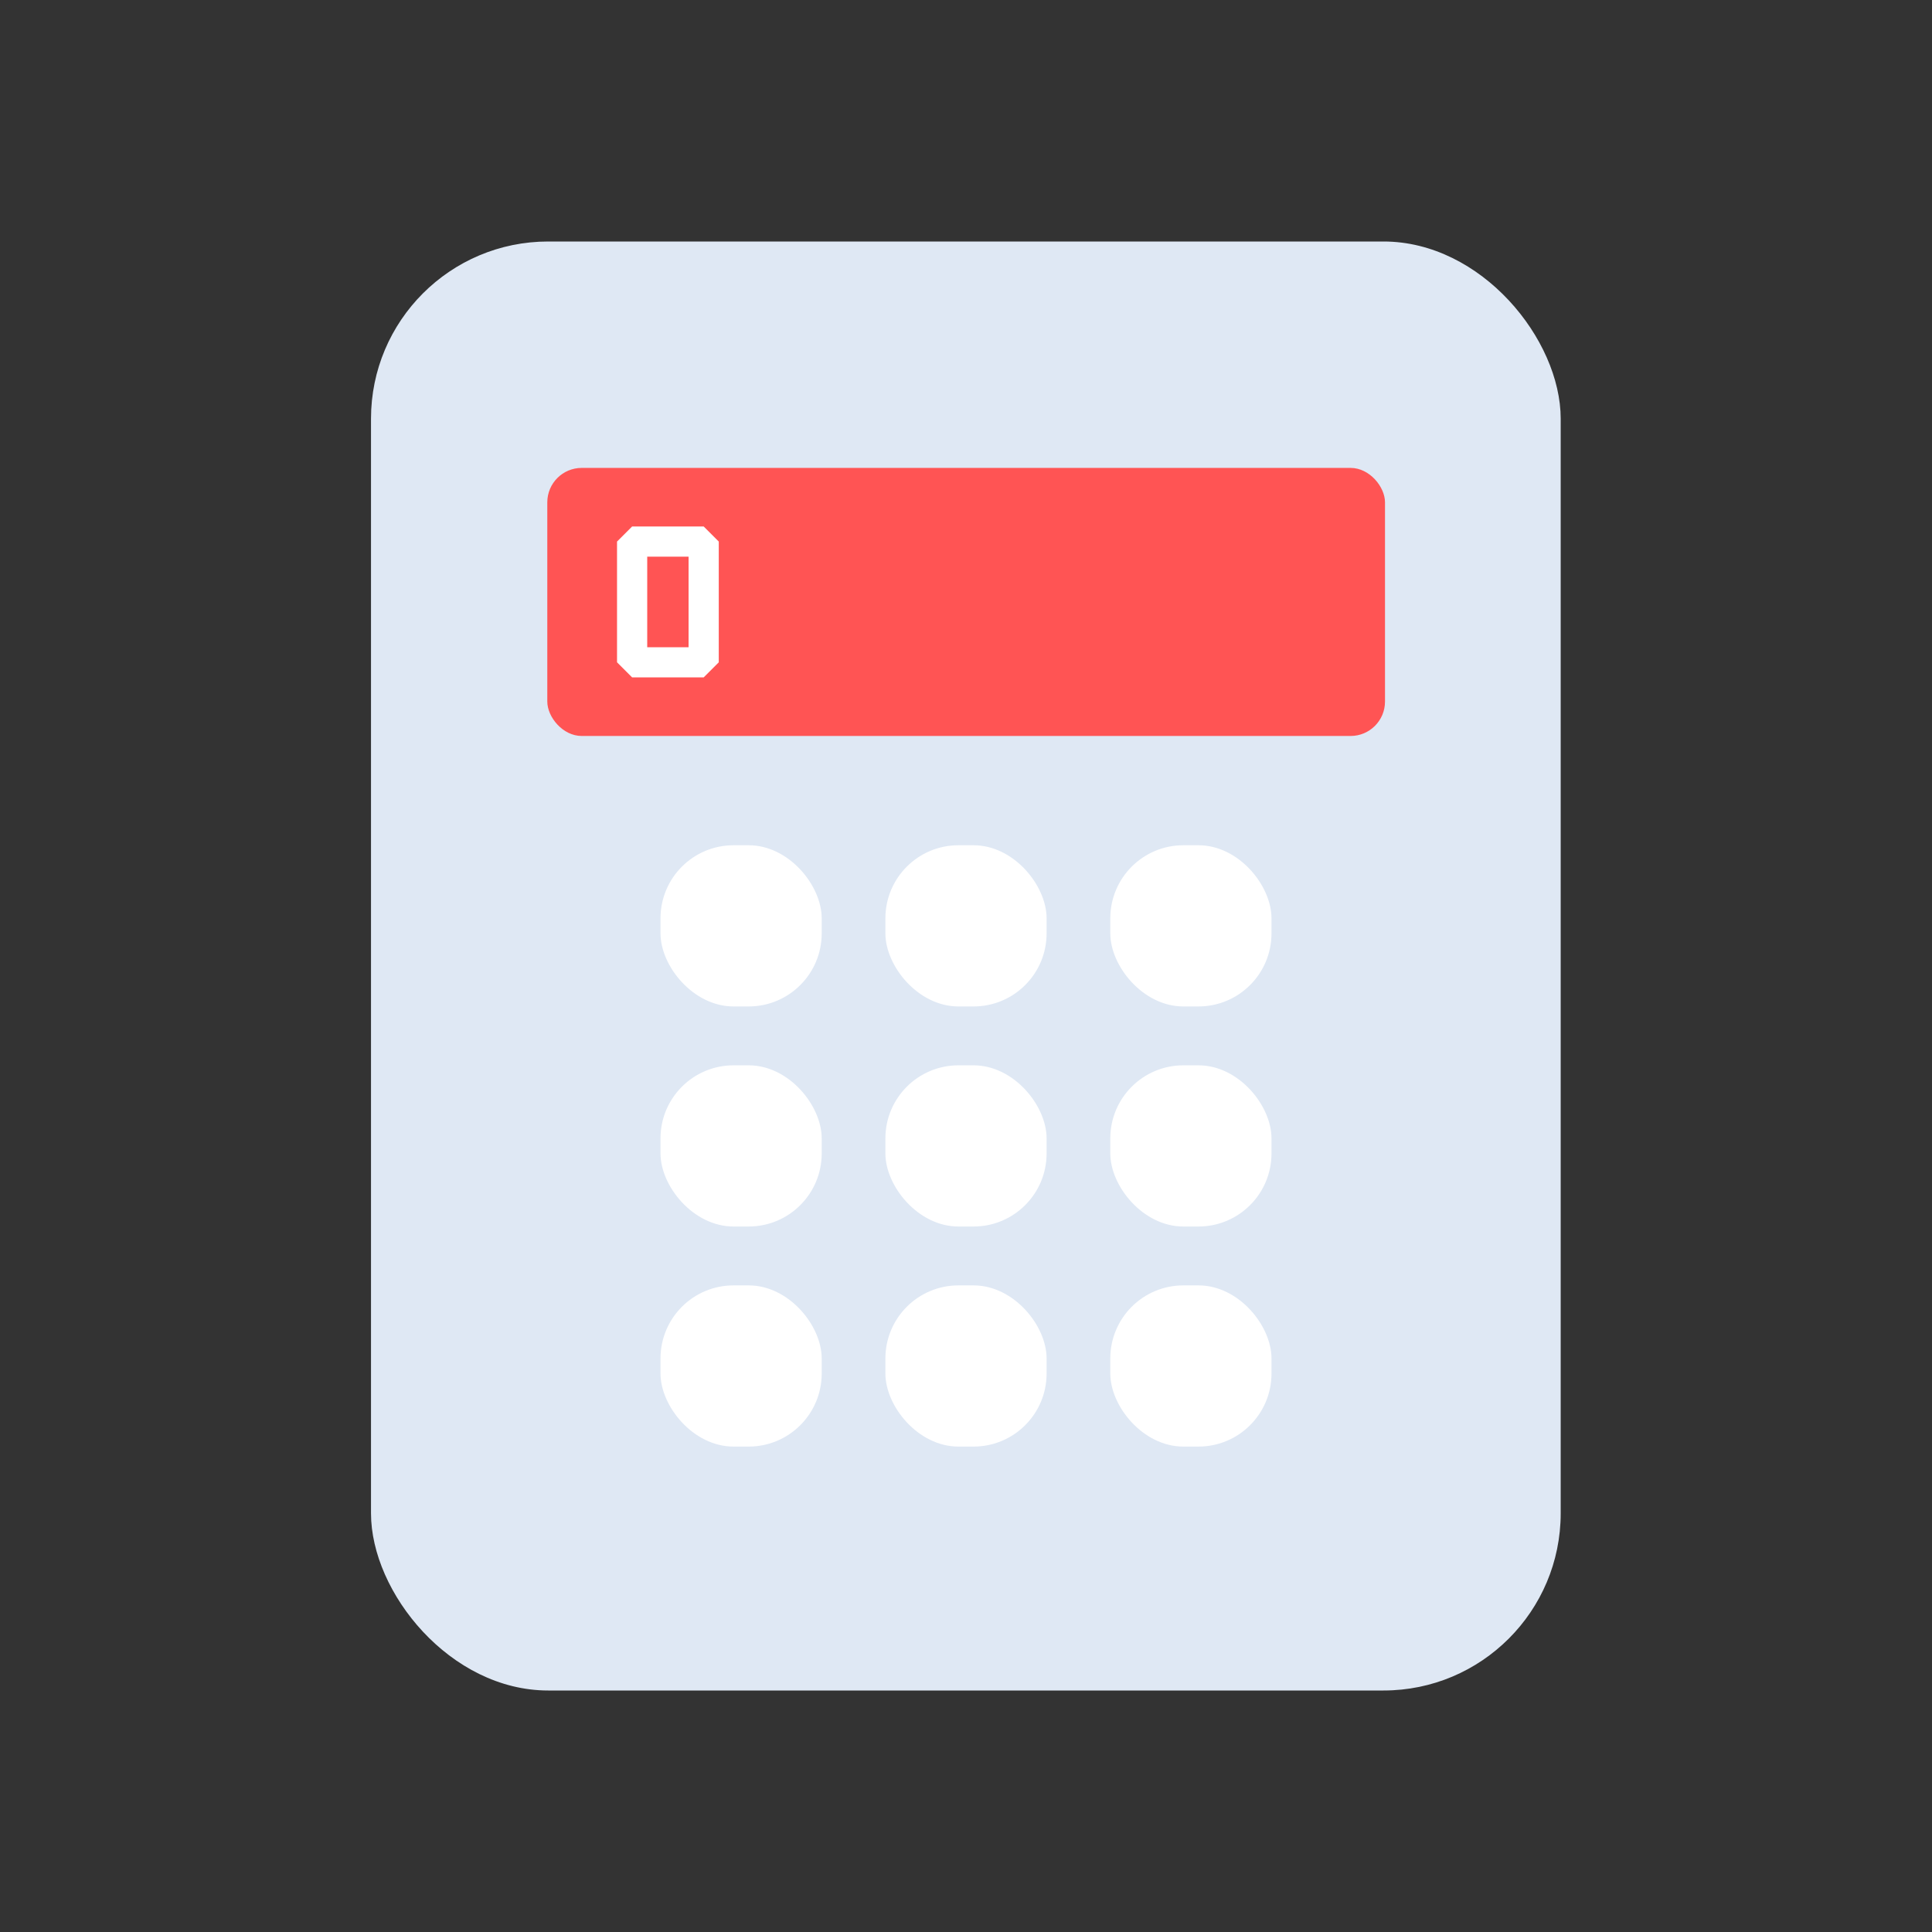 <svg id="Layer_1" data-name="Layer 1" xmlns="http://www.w3.org/2000/svg" viewBox="0 0 64 64"><rect x="0" y="0" width="64" height="64" fill="#333333" stroke="none"/><defs><style>.cls-1{fill:#dfe8f4;}.cls-2{fill:#ff5454;}.cls-3{fill:#fff;}</style></defs><title>digital marketing, marketing, content marketing, calculate, calculator</title><rect class="cls-1" x="12.29" y="8" width="39.41" height="48" rx="5.87"/><rect class="cls-2" x="18.13" y="15.5" width="27.75" height="8.88" rx="1.14"/><path class="cls-3" d="M23.31,22.44H20.94l-.5-.5v-4l.5-.5h2.37l.5.5v4Zm-1.87-1h1.37v-3H21.44Z"/><rect class="cls-3" x="21.88" y="28" width="5.34" height="5.34" rx="2.42"/><rect class="cls-3" x="29.33" y="28" width="5.34" height="5.34" rx="2.42"/><rect class="cls-3" x="36.78" y="28" width="5.34" height="5.34" rx="2.42"/><rect class="cls-3" x="21.88" y="35.29" width="5.34" height="5.34" rx="2.42"/><rect class="cls-3" x="29.33" y="35.29" width="5.34" height="5.34" rx="2.42"/><rect class="cls-3" x="36.78" y="35.29" width="5.34" height="5.34" rx="2.42"/><rect class="cls-3" x="21.88" y="42.58" width="5.34" height="5.34" rx="2.42"/><rect class="cls-3" x="29.33" y="42.58" width="5.34" height="5.34" rx="2.42"/><rect class="cls-3" x="36.78" y="42.58" width="5.34" height="5.34" rx="2.42"/></svg>
